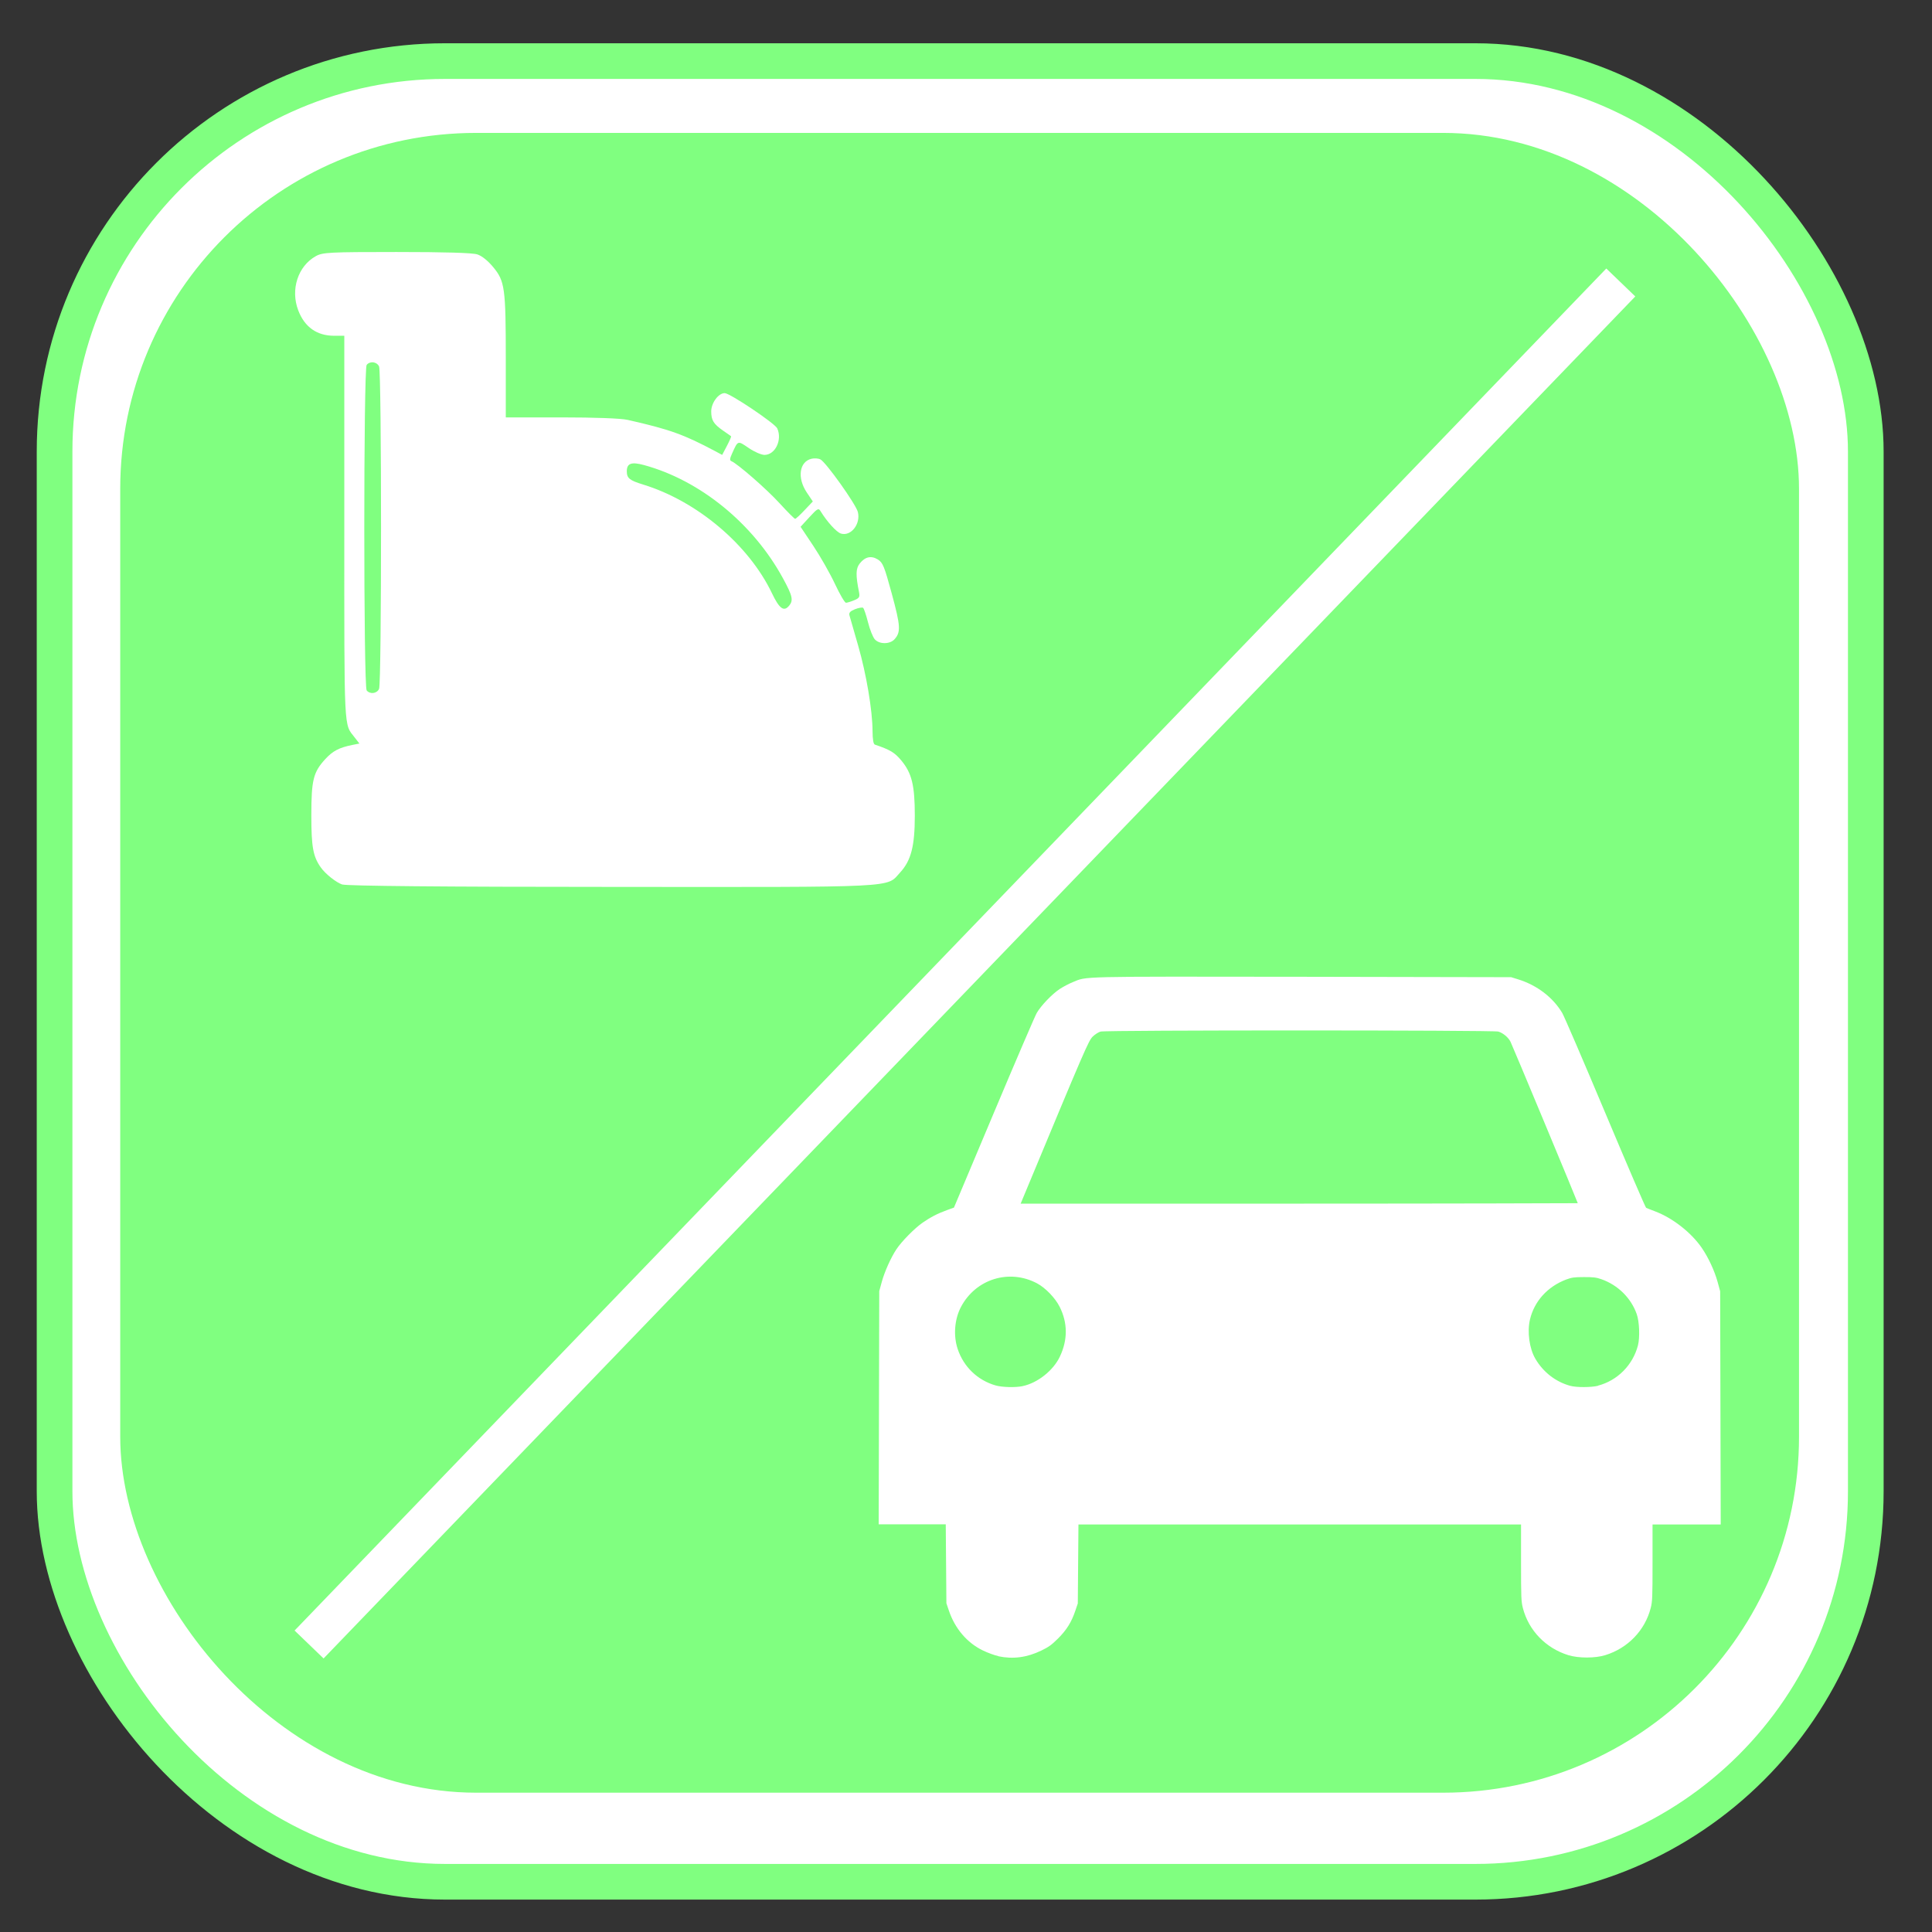 <?xml version="1.0" encoding="UTF-8" standalone="no"?>
<!-- Created with Inkscape (http://www.inkscape.org/) -->

<svg
   xmlns:dc="http://purl.org/dc/elements/1.1/"
   xmlns:cc="http://creativecommons.org/ns#"
   xmlns:rdf="http://www.w3.org/1999/02/22-rdf-syntax-ns#"
   xmlns:svg="http://www.w3.org/2000/svg"
   xmlns="http://www.w3.org/2000/svg"
   xmlns:sodipodi="http://sodipodi.sourceforge.net/DTD/sodipodi-0.dtd"
   xmlns:inkscape="http://www.inkscape.org/namespaces/inkscape"
   width="48"
   height="48"
   viewBox="0 0 48 48"
   id="svg2"
   version="1.1"
   inkscape:version="0.91 r13725"
   sodipodi:docname="SBI_RUBRIEK_CODE_G_DETAILHANDEL.svg">
  <rect x="0" y="0" width="48" height="48" fill="#333333" stroke="none"/>
  <defs
     id="defs4">
    <filter
       color-interpolation-filters="sRGB"
       inkscape:menu-tooltip="Blur as if the object flies vertically; adjust Standard Deviation to vary force"
       inkscape:menu="Blurs"
       inkscape:label="Motion blur, vertical"
       id="filter3853">
      <feGaussianBlur
         result="fbSourceGraphic"
         stdDeviation="5 0.01"
         in="SourceGraphic"
         id="feGaussianBlur3855" />
      <feColorMatrix
         id="feColorMatrix3857"
         values="0 0 0 -1 0 0 0 0 -1 0 0 0 0 -1 0 0 0 0 1 0"
         in="fbSourceGraphic"
         result="fbSourceGraphicAlpha" />
      <feGaussianBlur
         stdDeviation="0.01 5"
         in="fbSourceGraphic"
         id="feGaussianBlur3859" />
    </filter>
    <inkscape:perspective
       inkscape:persp3d-origin="290 : 193.33333 : 1"
       id="perspective3653-9"
       sodipodi:type="inkscape:persp3d"
       inkscape:vp_x="0 : 290 : 1"
       inkscape:vp_y="0 : 1000 : 0"
       inkscape:vp_z="580 : 290 : 1" />
    <inkscape:perspective
       inkscape:persp3d-origin="290 : 193.33333 : 1"
       id="perspective3653-5-5"
       sodipodi:type="inkscape:persp3d"
       inkscape:vp_x="0 : 290 : 1"
       inkscape:vp_y="0 : 1000 : 0"
       inkscape:vp_z="580 : 290 : 1" />
    <inkscape:perspective
       inkscape:persp3d-origin="290 : 193.33333 : 1"
       id="perspective3653"
       sodipodi:type="inkscape:persp3d"
       inkscape:vp_x="0 : 290 : 1"
       inkscape:vp_y="0 : 1000 : 0"
       inkscape:vp_z="580 : 290 : 1" />
    <inkscape:perspective
       inkscape:persp3d-origin="290 : 193.33333 : 1"
       id="perspective3653-5"
       sodipodi:type="inkscape:persp3d"
       inkscape:vp_x="0 : 290 : 1"
       inkscape:vp_y="0 : 1000 : 0"
       inkscape:vp_z="580 : 290 : 1" />
    <filter
       color-interpolation-filters="sRGB"
       inkscape:menu-tooltip="Blur as if the object flies vertically; adjust Standard Deviation to vary force"
       inkscape:menu="Blurs"
       inkscape:label="Motion blur, vertical"
       id="filter3853-0">
      <feGaussianBlur
         result="fbSourceGraphic"
         stdDeviation="5 0.01"
         in="SourceGraphic"
         id="feGaussianBlur3855-21" />
      <feColorMatrix
         id="feColorMatrix3857-0"
         values="0 0 0 -1 0 0 0 0 -1 0 0 0 0 -1 0 0 0 0 1 0"
         in="fbSourceGraphic"
         result="fbSourceGraphicAlpha" />
      <feGaussianBlur
         stdDeviation="0.01 5"
         in="fbSourceGraphic"
         id="feGaussianBlur3859-0" />
    </filter>
    <inkscape:perspective
       inkscape:persp3d-origin="290 : 193.33333 : 1"
       id="perspective3653-9-4"
       sodipodi:type="inkscape:persp3d"
       inkscape:vp_x="0 : 290 : 1"
       inkscape:vp_y="0 : 1000 : 0"
       inkscape:vp_z="580 : 290 : 1" />
    <inkscape:perspective
       inkscape:persp3d-origin="290 : 193.33333 : 1"
       id="perspective3653-5-5-2"
       sodipodi:type="inkscape:persp3d"
       inkscape:vp_x="0 : 290 : 1"
       inkscape:vp_y="0 : 1000 : 0"
       inkscape:vp_z="580 : 290 : 1" />
    <inkscape:perspective
       inkscape:persp3d-origin="290 : 193.33333 : 1"
       id="perspective3653-2"
       sodipodi:type="inkscape:persp3d"
       inkscape:vp_x="0 : 290 : 1"
       inkscape:vp_y="0 : 1000 : 0"
       inkscape:vp_z="580 : 290 : 1" />
    <inkscape:perspective
       inkscape:persp3d-origin="290 : 193.33333 : 1"
       id="perspective3653-5-4"
       sodipodi:type="inkscape:persp3d"
       inkscape:vp_x="0 : 290 : 1"
       inkscape:vp_y="0 : 1000 : 0"
       inkscape:vp_z="580 : 290 : 1" />
    <filter
       color-interpolation-filters="sRGB"
       inkscape:menu-tooltip="Blur as if the object flies vertically; adjust Standard Deviation to vary force"
       inkscape:menu="Blurs"
       inkscape:label="Motion blur, vertical"
       id="filter3853-3">
      <feGaussianBlur
         result="fbSourceGraphic"
         stdDeviation="5 0.01"
         in="SourceGraphic"
         id="feGaussianBlur3855-2" />
      <feColorMatrix
         id="feColorMatrix3857-2"
         values="0 0 0 -1 0 0 0 0 -1 0 0 0 0 -1 0 0 0 0 1 0"
         in="fbSourceGraphic"
         result="fbSourceGraphicAlpha" />
      <feGaussianBlur
         stdDeviation="0.01 5"
         in="fbSourceGraphic"
         id="feGaussianBlur3859-5" />
    </filter>
    <inkscape:perspective
       inkscape:persp3d-origin="290 : 193.33333 : 1"
       id="perspective3653-9-8"
       sodipodi:type="inkscape:persp3d"
       inkscape:vp_x="0 : 290 : 1"
       inkscape:vp_y="0 : 1000 : 0"
       inkscape:vp_z="580 : 290 : 1" />
    <inkscape:perspective
       inkscape:persp3d-origin="290 : 193.33333 : 1"
       id="perspective3653-5-5-7"
       sodipodi:type="inkscape:persp3d"
       inkscape:vp_x="0 : 290 : 1"
       inkscape:vp_y="0 : 1000 : 0"
       inkscape:vp_z="580 : 290 : 1" />
    <inkscape:perspective
       inkscape:persp3d-origin="290 : 193.33333 : 1"
       id="perspective3653-54"
       sodipodi:type="inkscape:persp3d"
       inkscape:vp_x="0 : 290 : 1"
       inkscape:vp_y="0 : 1000 : 0"
       inkscape:vp_z="580 : 290 : 1" />
    <inkscape:perspective
       inkscape:persp3d-origin="290 : 193.33333 : 1"
       id="perspective3653-5-0"
       sodipodi:type="inkscape:persp3d"
       inkscape:vp_x="0 : 290 : 1"
       inkscape:vp_y="0 : 1000 : 0"
       inkscape:vp_z="580 : 290 : 1" />
    <filter
       color-interpolation-filters="sRGB"
       inkscape:menu-tooltip="Blur as if the object flies vertically; adjust Standard Deviation to vary force"
       inkscape:menu="Blurs"
       inkscape:label="Motion blur, vertical"
       id="filter3853-5">
      <feGaussianBlur
         result="fbSourceGraphic"
         stdDeviation="5 0.01"
         in="SourceGraphic"
         id="feGaussianBlur3855-0" />
      <feColorMatrix
         id="feColorMatrix3857-29"
         values="0 0 0 -1 0 0 0 0 -1 0 0 0 0 -1 0 0 0 0 1 0"
         in="fbSourceGraphic"
         result="fbSourceGraphicAlpha" />
      <feGaussianBlur
         stdDeviation="0.01 5"
         in="fbSourceGraphic"
         id="feGaussianBlur3859-08" />
    </filter>
    <inkscape:perspective
       inkscape:persp3d-origin="290 : 193.33333 : 1"
       id="perspective3653-9-9"
       sodipodi:type="inkscape:persp3d"
       inkscape:vp_x="0 : 290 : 1"
       inkscape:vp_y="0 : 1000 : 0"
       inkscape:vp_z="580 : 290 : 1" />
    <inkscape:perspective
       inkscape:persp3d-origin="290 : 193.33333 : 1"
       id="perspective3653-5-5-4"
       sodipodi:type="inkscape:persp3d"
       inkscape:vp_x="0 : 290 : 1"
       inkscape:vp_y="0 : 1000 : 0"
       inkscape:vp_z="580 : 290 : 1" />
    <inkscape:perspective
       inkscape:persp3d-origin="290 : 193.33333 : 1"
       id="perspective3653-4"
       sodipodi:type="inkscape:persp3d"
       inkscape:vp_x="0 : 290 : 1"
       inkscape:vp_y="0 : 1000 : 0"
       inkscape:vp_z="580 : 290 : 1" />
    <inkscape:perspective
       inkscape:persp3d-origin="290 : 193.33333 : 1"
       id="perspective3653-5-6"
       sodipodi:type="inkscape:persp3d"
       inkscape:vp_x="0 : 290 : 1"
       inkscape:vp_y="0 : 1000 : 0"
       inkscape:vp_z="580 : 290 : 1" />
    <filter
       color-interpolation-filters="sRGB"
       inkscape:menu-tooltip="Blur as if the object flies vertically; adjust Standard Deviation to vary force"
       inkscape:menu="Blurs"
       inkscape:label="Motion blur, vertical"
       id="filter3853-9">
      <feGaussianBlur
         result="fbSourceGraphic"
         stdDeviation="5 0.01"
         in="SourceGraphic"
         id="feGaussianBlur3855-20" />
      <feColorMatrix
         id="feColorMatrix3857-8"
         values="0 0 0 -1 0 0 0 0 -1 0 0 0 0 -1 0 0 0 0 1 0"
         in="fbSourceGraphic"
         result="fbSourceGraphicAlpha" />
      <feGaussianBlur
         stdDeviation="0.01 5"
         in="fbSourceGraphic"
         id="feGaussianBlur3859-4" />
    </filter>
    <inkscape:perspective
       inkscape:persp3d-origin="290 : 193.33333 : 1"
       id="perspective3653-9-41"
       sodipodi:type="inkscape:persp3d"
       inkscape:vp_x="0 : 290 : 1"
       inkscape:vp_y="0 : 1000 : 0"
       inkscape:vp_z="580 : 290 : 1" />
    <inkscape:perspective
       inkscape:persp3d-origin="290 : 193.33333 : 1"
       id="perspective3653-5-5-8"
       sodipodi:type="inkscape:persp3d"
       inkscape:vp_x="0 : 290 : 1"
       inkscape:vp_y="0 : 1000 : 0"
       inkscape:vp_z="580 : 290 : 1" />
    <inkscape:perspective
       inkscape:persp3d-origin="290 : 193.33333 : 1"
       id="perspective3653-91"
       sodipodi:type="inkscape:persp3d"
       inkscape:vp_x="0 : 290 : 1"
       inkscape:vp_y="0 : 1000 : 0"
       inkscape:vp_z="580 : 290 : 1" />
    <inkscape:perspective
       inkscape:persp3d-origin="290 : 193.33333 : 1"
       id="perspective3653-5-05"
       sodipodi:type="inkscape:persp3d"
       inkscape:vp_x="0 : 290 : 1"
       inkscape:vp_y="0 : 1000 : 0"
       inkscape:vp_z="580 : 290 : 1" />
    <filter
       color-interpolation-filters="sRGB"
       inkscape:menu-tooltip="Blur as if the object flies vertically; adjust Standard Deviation to vary force"
       inkscape:menu="Blurs"
       inkscape:label="Motion blur, vertical"
       id="filter3853-53">
      <feGaussianBlur
         result="fbSourceGraphic"
         stdDeviation="5 0.01"
         in="SourceGraphic"
         id="feGaussianBlur3855-8" />
      <feColorMatrix
         id="feColorMatrix3857-6"
         values="0 0 0 -1 0 0 0 0 -1 0 0 0 0 -1 0 0 0 0 1 0"
         in="fbSourceGraphic"
         result="fbSourceGraphicAlpha" />
      <feGaussianBlur
         stdDeviation="0.01 5"
         in="fbSourceGraphic"
         id="feGaussianBlur3859-3" />
    </filter>
    <inkscape:perspective
       inkscape:persp3d-origin="290 : 193.33333 : 1"
       id="perspective3653-9-2"
       sodipodi:type="inkscape:persp3d"
       inkscape:vp_x="0 : 290 : 1"
       inkscape:vp_y="0 : 1000 : 0"
       inkscape:vp_z="580 : 290 : 1" />
    <inkscape:perspective
       inkscape:persp3d-origin="290 : 193.33333 : 1"
       id="perspective3653-5-5-3"
       sodipodi:type="inkscape:persp3d"
       inkscape:vp_x="0 : 290 : 1"
       inkscape:vp_y="0 : 1000 : 0"
       inkscape:vp_z="580 : 290 : 1" />
    <inkscape:perspective
       inkscape:persp3d-origin="290 : 193.33333 : 1"
       id="perspective3653-1"
       sodipodi:type="inkscape:persp3d"
       inkscape:vp_x="0 : 290 : 1"
       inkscape:vp_y="0 : 1000 : 0"
       inkscape:vp_z="580 : 290 : 1" />
    <inkscape:perspective
       inkscape:persp3d-origin="290 : 193.33333 : 1"
       id="perspective3653-5-7"
       sodipodi:type="inkscape:persp3d"
       inkscape:vp_x="0 : 290 : 1"
       inkscape:vp_y="0 : 1000 : 0"
       inkscape:vp_z="580 : 290 : 1" />
  </defs>
  <sodipodi:namedview
     id="base"
     pagecolor="#ffffff"
     bordercolor="#666666"
     borderopacity="1.0"
     inkscape:pageopacity="0.0"
     inkscape:pageshadow="2"
     inkscape:zoom="11.2"
     inkscape:cx="21.383605"
     inkscape:cy="33.957175"
     inkscape:document-units="px"
     inkscape:current-layer="layer1"
     showgrid="false"
     inkscape:window-width="1920"
     inkscape:window-height="1017"
     inkscape:window-x="1912"
     inkscape:window-y="-8"
     inkscape:window-maximized="1" />
  <g
     inkscape:label="Laag 1"
     inkscape:groupmode="layer"
     id="layer1"
     transform="translate(0,-1004.362)">
    <rect
       ry="9.7"
       y="1005.88"
       x="1.356"
       height="45.234"
       width="44.999"
       id="rect3435"
       style="fill:#ffffff;fill-opacity:1;stroke:#80ff80;stroke-width:0.886;stroke-opacity:1" />
    <rect
       style="fill:#80ff80;fill-opacity:1;stroke:none;stroke-width:0.732;stroke-opacity:1"
       id="rect3803"
       width="41.709"
       height="41.237"
       x="2.987"
       y="1007.664"
       ry="8.842" />
    <path
       style="fill:#ffffff"
       d="m 8.508,1026.34 c -0.158,-0.054 -0.424,-0.265 -0.538,-0.427 -0.192,-0.272 -0.235,-0.508 -0.235,-1.29 0,-0.886 0.048,-1.077 0.35,-1.405 0.185,-0.2 0.342,-0.282 0.668,-0.348 l 0.176,-0.035 -0.114,-0.147 c -0.276,-0.356 -0.261,-0.054 -0.261,-5.241 l 0,-4.743 -0.252,0 c -0.429,0 -0.733,-0.215 -0.892,-0.63 -0.198,-0.517 -0.009,-1.101 0.438,-1.349 0.168,-0.093 0.33,-0.102 2.006,-0.102 1.195,0 1.886,0.02 2.006,0.06 0.113,0.037 0.262,0.157 0.393,0.315 0.29,0.35 0.313,0.52 0.313,2.284 l 0,1.45 1.376,0 c 0.837,0 1.484,0.024 1.652,0.062 1.041,0.235 1.395,0.362 2.178,0.779 l 0.17,0.091 0.118,-0.225 c 0.065,-0.124 0.111,-0.23 0.103,-0.237 -0.008,-0.011 -0.097,-0.07 -0.197,-0.14 -0.24,-0.168 -0.296,-0.259 -0.296,-0.48 0,-0.209 0.18,-0.453 0.334,-0.453 0.13,0 1.251,0.752 1.307,0.877 0.128,0.287 -0.051,0.658 -0.318,0.658 -0.077,0 -0.254,-0.077 -0.394,-0.173 -0.276,-0.187 -0.262,-0.192 -0.413,0.143 -0.056,0.124 -0.059,0.167 -0.016,0.185 0.151,0.061 0.882,0.699 1.198,1.046 0.195,0.214 0.369,0.388 0.387,0.387 0.018,0 0.125,-0.098 0.236,-0.217 l 0.203,-0.214 -0.151,-0.225 c -0.243,-0.363 -0.184,-0.767 0.121,-0.837 0.066,-0.015 0.164,-0.011 0.217,0.016 0.134,0.062 0.887,1.119 0.933,1.31 0.071,0.299 -0.173,0.608 -0.422,0.533 -0.108,-0.033 -0.347,-0.296 -0.505,-0.555 -0.051,-0.085 -0.077,-0.07 -0.277,0.147 l -0.22,0.24 0.318,0.477 c 0.175,0.262 0.416,0.687 0.536,0.943 0.12,0.257 0.243,0.467 0.274,0.467 0.031,0 0.123,-0.028 0.204,-0.062 0.129,-0.054 0.144,-0.081 0.119,-0.206 -0.084,-0.423 -0.08,-0.581 0.017,-0.705 0.133,-0.17 0.286,-0.204 0.451,-0.102 0.125,0.077 0.16,0.165 0.348,0.854 0.218,0.804 0.227,0.953 0.064,1.131 -0.114,0.124 -0.373,0.125 -0.486,0 -0.048,-0.052 -0.124,-0.243 -0.17,-0.425 -0.046,-0.182 -0.101,-0.343 -0.122,-0.359 -0.021,-0.015 -0.112,0 -0.201,0.035 -0.12,0.048 -0.156,0.088 -0.137,0.155 0.014,0.049 0.111,0.386 0.215,0.748 0.203,0.704 0.356,1.61 0.358,2.125 9.46e-4,0.205 0.021,0.324 0.058,0.336 0.378,0.128 0.489,0.194 0.654,0.391 0.264,0.316 0.338,0.618 0.338,1.375 0,0.756 -0.093,1.115 -0.364,1.41 -0.355,0.385 0.068,0.364 -7.177,0.359 -4.174,0 -6.579,-0.024 -6.681,-0.06 z m 0.91,-4.864 c 0.065,-0.147 0.065,-7.862 0,-8.009 -0.053,-0.118 -0.225,-0.141 -0.308,-0.04 -0.079,0.095 -0.079,7.994 0,8.089 0.084,0.101 0.256,0.079 0.308,-0.04 z m 10.186,-2.063 c 0.112,-0.135 0.088,-0.246 -0.155,-0.69 -0.741,-1.357 -2.057,-2.428 -3.447,-2.806 -0.314,-0.086 -0.429,-0.045 -0.429,0.153 0,0.173 0.065,0.226 0.41,0.332 1.337,0.411 2.621,1.496 3.196,2.699 0.183,0.384 0.296,0.466 0.424,0.312 z"
       id="path4194"
       inkscape:connector-curvature="0" />
    <path
       style="fill:#ffffff"
       d="m 24.804,1045.508 c -0.09,-0.019 -0.264,-0.082 -0.385,-0.141 -0.393,-0.19 -0.694,-0.544 -0.845,-0.992 l -0.061,-0.18 -0.008,-0.981 -0.008,-0.981 -0.833,0 -0.833,0 0.007,-2.897 0.007,-2.897 0.063,-0.23 c 0.07,-0.254 0.225,-0.6 0.363,-0.809 0.129,-0.195 0.453,-0.524 0.65,-0.66 0.204,-0.141 0.369,-0.226 0.604,-0.312 l 0.176,-0.064 0.988,-2.347 c 0.543,-1.291 1.024,-2.41 1.068,-2.487 0.105,-0.183 0.387,-0.477 0.577,-0.6 0.083,-0.054 0.226,-0.129 0.317,-0.166 0.364,-0.148 0.041,-0.141 5.723,-0.134 l 5.17,0.01 0.172,0.053 c 0.469,0.145 0.867,0.448 1.098,0.837 0.047,0.079 0.528,1.196 1.069,2.483 0.541,1.286 0.997,2.346 1.014,2.356 0.017,0.01 0.117,0.049 0.221,0.088 0.434,0.163 0.896,0.523 1.16,0.905 0.163,0.236 0.319,0.57 0.396,0.851 l 0.063,0.23 0.007,2.897 0.007,2.897 -0.847,0 -0.847,0 0,0.948 c 0,0.86 -0.004,0.965 -0.045,1.126 -0.143,0.558 -0.568,1 -1.13,1.173 -0.251,0.078 -0.665,0.078 -0.917,0 -0.561,-0.173 -0.987,-0.615 -1.13,-1.173 -0.041,-0.161 -0.045,-0.266 -0.045,-1.126 l 0,-0.948 -5.498,0 -5.498,0 -0.008,0.981 -0.008,0.981 -0.061,0.18 c -0.096,0.286 -0.218,0.48 -0.432,0.693 -0.159,0.158 -0.233,0.211 -0.414,0.298 -0.356,0.172 -0.703,0.218 -1.067,0.141 z m 0.604,-6.709 c 0.368,-0.076 0.76,-0.386 0.923,-0.73 0.199,-0.42 0.198,-0.838 -0.005,-1.242 -0.11,-0.219 -0.355,-0.472 -0.563,-0.582 -0.69,-0.364 -1.518,-0.108 -1.886,0.584 -0.162,0.304 -0.195,0.715 -0.084,1.047 0.148,0.445 0.494,0.777 0.94,0.906 0.164,0.047 0.492,0.056 0.675,0.018 z m 14.293,-0.011 c 0.484,-0.125 0.868,-0.513 0.994,-1.002 0.05,-0.195 0.035,-0.59 -0.03,-0.773 -0.141,-0.402 -0.468,-0.725 -0.878,-0.869 -0.127,-0.045 -0.201,-0.054 -0.435,-0.053 -0.245,2e-4 -0.303,0.01 -0.44,0.06 -0.464,0.176 -0.794,0.541 -0.901,0.997 -0.071,0.303 -0.014,0.719 0.134,0.971 0.195,0.333 0.503,0.573 0.865,0.673 0.155,0.043 0.52,0.041 0.692,0 z m -0.502,-4.534 c 0,-0.019 -1.625,-3.922 -1.671,-4.011 -0.055,-0.108 -0.185,-0.217 -0.302,-0.252 -0.124,-0.037 -9.749,-0.038 -9.883,0 -0.051,0.014 -0.137,0.069 -0.193,0.123 -0.104,0.1 -0.188,0.294 -1.697,3.923 l -0.095,0.229 6.92,0 c 3.806,0 6.92,-0.01 6.92,-0.011 z"
       id="path4207"
       inkscape:connector-curvature="0" />
    <path
       style="fill:#ffffff;fill-rule:evenodd;stroke:#ffffff;stroke-width:1px;stroke-linecap:butt;stroke-linejoin:miter;stroke-opacity:1"
       d="M 7.679,1045.219 40.268,1011.38"
       id="path4213"
       inkscape:connector-curvature="0" />
  </g>
</svg>
